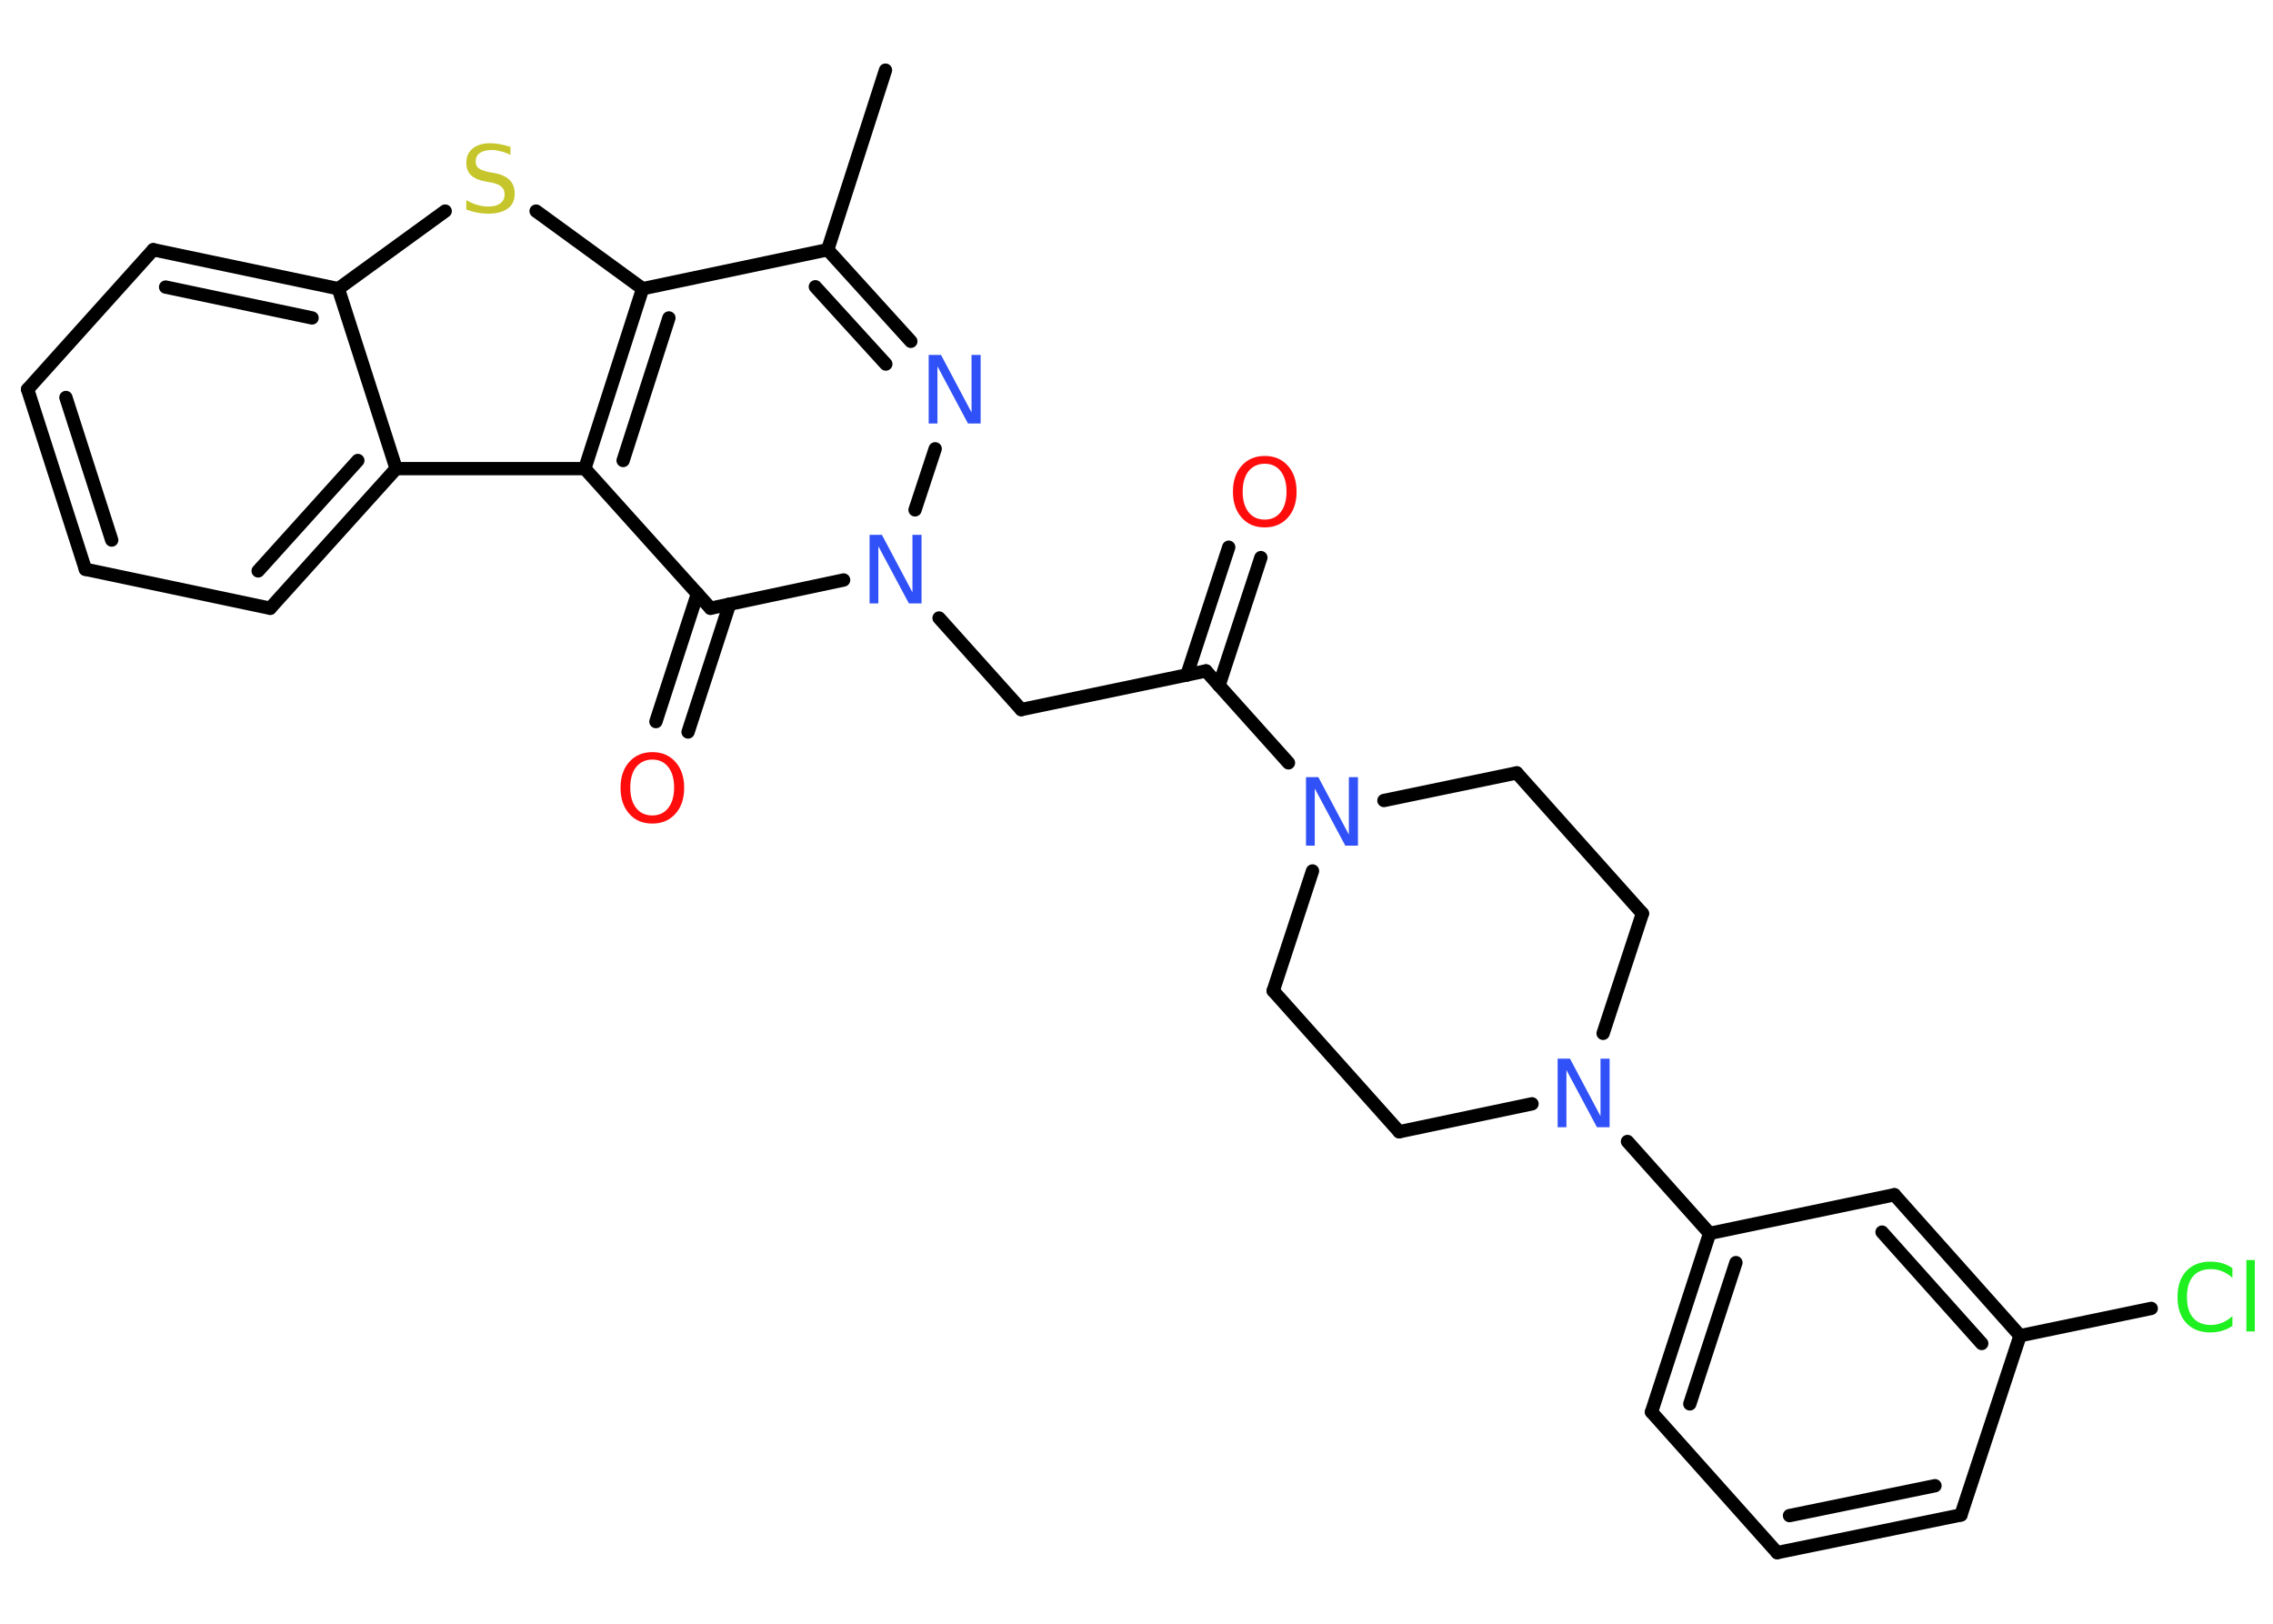 <?xml version='1.0' encoding='UTF-8'?>
<!DOCTYPE svg PUBLIC "-//W3C//DTD SVG 1.1//EN" "http://www.w3.org/Graphics/SVG/1.1/DTD/svg11.dtd">
<svg version='1.2' xmlns='http://www.w3.org/2000/svg' xmlns:xlink='http://www.w3.org/1999/xlink' width='70.0mm' height='50.0mm' viewBox='0 0 70.0 50.0'>
  <desc>Generated by the Chemistry Development Kit (http://github.com/cdk)</desc>
  <g stroke-linecap='round' stroke-linejoin='round' stroke='#000000' stroke-width='.41' fill='#3050F8'>
    <rect x='.0' y='.0' width='70.0' height='50.0' fill='#FFFFFF' stroke='none'/>
    <g id='mol1' class='mol'>
      <line id='mol1bnd1' class='bond' x1='27.27' y1='2.16' x2='25.49' y2='7.69'/>
      <g id='mol1bnd2' class='bond'>
        <line x1='28.05' y1='10.51' x2='25.49' y2='7.69'/>
        <line x1='27.28' y1='11.21' x2='25.11' y2='8.83'/>
      </g>
      <line id='mol1bnd3' class='bond' x1='28.8' y1='13.82' x2='28.18' y2='15.7'/>
      <line id='mol1bnd4' class='bond' x1='28.92' y1='19.03' x2='31.45' y2='21.85'/>
      <line id='mol1bnd5' class='bond' x1='31.45' y1='21.85' x2='37.14' y2='20.66'/>
      <g id='mol1bnd6' class='bond'>
        <line x1='36.55' y1='20.79' x2='37.84' y2='16.85'/>
        <line x1='37.54' y1='21.11' x2='38.83' y2='17.17'/>
      </g>
      <line id='mol1bnd7' class='bond' x1='37.14' y1='20.66' x2='39.68' y2='23.49'/>
      <line id='mol1bnd8' class='bond' x1='40.42' y1='26.82' x2='39.21' y2='30.51'/>
      <line id='mol1bnd9' class='bond' x1='39.21' y1='30.51' x2='43.09' y2='34.85'/>
      <line id='mol1bnd10' class='bond' x1='43.09' y1='34.85' x2='47.18' y2='33.99'/>
      <line id='mol1bnd11' class='bond' x1='50.12' y1='35.15' x2='52.65' y2='37.98'/>
      <g id='mol1bnd12' class='bond'>
        <line x1='52.65' y1='37.98' x2='50.86' y2='43.48'/>
        <line x1='53.46' y1='38.88' x2='52.04' y2='43.23'/>
      </g>
      <line id='mol1bnd13' class='bond' x1='50.86' y1='43.48' x2='54.73' y2='47.81'/>
      <g id='mol1bnd14' class='bond'>
        <line x1='54.73' y1='47.81' x2='60.39' y2='46.65'/>
        <line x1='55.11' y1='46.67' x2='59.59' y2='45.75'/>
      </g>
      <line id='mol1bnd15' class='bond' x1='60.39' y1='46.65' x2='62.21' y2='41.13'/>
      <line id='mol1bnd16' class='bond' x1='62.21' y1='41.13' x2='66.25' y2='40.29'/>
      <g id='mol1bnd17' class='bond'>
        <line x1='62.21' y1='41.13' x2='58.34' y2='36.79'/>
        <line x1='61.03' y1='41.37' x2='57.96' y2='37.94'/>
      </g>
      <line id='mol1bnd18' class='bond' x1='52.65' y1='37.98' x2='58.34' y2='36.79'/>
      <line id='mol1bnd19' class='bond' x1='49.37' y1='31.82' x2='50.58' y2='28.13'/>
      <line id='mol1bnd20' class='bond' x1='50.58' y1='28.13' x2='46.71' y2='23.8'/>
      <line id='mol1bnd21' class='bond' x1='42.62' y1='24.65' x2='46.71' y2='23.8'/>
      <line id='mol1bnd22' class='bond' x1='25.98' y1='17.86' x2='21.88' y2='18.73'/>
      <g id='mol1bnd23' class='bond'>
        <line x1='22.47' y1='18.6' x2='21.19' y2='22.54'/>
        <line x1='21.48' y1='18.28' x2='20.2' y2='22.22'/>
      </g>
      <line id='mol1bnd24' class='bond' x1='21.88' y1='18.73' x2='18.01' y2='14.43'/>
      <g id='mol1bnd25' class='bond'>
        <line x1='19.79' y1='8.89' x2='18.01' y2='14.43'/>
        <line x1='20.6' y1='9.79' x2='19.19' y2='14.18'/>
      </g>
      <line id='mol1bnd26' class='bond' x1='25.49' y1='7.69' x2='19.79' y2='8.89'/>
      <line id='mol1bnd27' class='bond' x1='19.79' y1='8.89' x2='16.51' y2='6.5'/>
      <line id='mol1bnd28' class='bond' x1='13.71' y1='6.5' x2='10.42' y2='8.89'/>
      <g id='mol1bnd29' class='bond'>
        <line x1='10.42' y1='8.89' x2='4.72' y2='7.69'/>
        <line x1='9.61' y1='9.79' x2='5.1' y2='8.84'/>
      </g>
      <line id='mol1bnd30' class='bond' x1='4.72' y1='7.69' x2='.85' y2='11.99'/>
      <g id='mol1bnd31' class='bond'>
        <line x1='.85' y1='11.99' x2='2.63' y2='17.53'/>
        <line x1='2.03' y1='12.24' x2='3.44' y2='16.63'/>
      </g>
      <line id='mol1bnd32' class='bond' x1='2.63' y1='17.53' x2='8.32' y2='18.73'/>
      <g id='mol1bnd33' class='bond'>
        <line x1='8.32' y1='18.73' x2='12.2' y2='14.43'/>
        <line x1='7.95' y1='17.58' x2='11.02' y2='14.18'/>
      </g>
      <line id='mol1bnd34' class='bond' x1='10.42' y1='8.89' x2='12.2' y2='14.43'/>
      <line id='mol1bnd35' class='bond' x1='18.01' y1='14.43' x2='12.2' y2='14.43'/>
      <path id='mol1atm3' class='atom' d='M28.6 10.93h.38l.94 1.77v-1.77h.28v2.11h-.39l-.94 -1.76v1.76h-.27v-2.11z' stroke='none'/>
      <path id='mol1atm4' class='atom' d='M26.78 16.47h.38l.94 1.77v-1.77h.28v2.11h-.39l-.94 -1.76v1.76h-.27v-2.11z' stroke='none'/>
      <path id='mol1atm7' class='atom' d='M38.95 14.28q-.31 .0 -.5 .23q-.18 .23 -.18 .63q.0 .4 .18 .63q.18 .23 .5 .23q.31 .0 .49 -.23q.18 -.23 .18 -.63q.0 -.4 -.18 -.63q-.18 -.23 -.49 -.23zM38.95 14.04q.44 .0 .71 .3q.27 .3 .27 .8q.0 .5 -.27 .8q-.27 .3 -.71 .3q-.45 .0 -.71 -.3q-.27 -.3 -.27 -.8q.0 -.5 .27 -.8q.27 -.3 .71 -.3z' stroke='none' fill='#FF0D0D'/>
      <path id='mol1atm8' class='atom' d='M40.22 23.93h.38l.94 1.77v-1.77h.28v2.11h-.39l-.94 -1.76v1.76h-.27v-2.11z' stroke='none'/>
      <path id='mol1atm11' class='atom' d='M47.97 32.6h.38l.94 1.77v-1.77h.28v2.11h-.39l-.94 -1.76v1.76h-.27v-2.11z' stroke='none'/>
      <path id='mol1atm17' class='atom' d='M68.75 39.05v.3q-.15 -.14 -.31 -.2q-.16 -.07 -.35 -.07q-.36 .0 -.55 .22q-.19 .22 -.19 .64q.0 .42 .19 .64q.19 .22 .55 .22q.18 .0 .35 -.07q.16 -.07 .31 -.2v.3q-.15 .1 -.32 .15q-.17 .05 -.35 .05q-.48 .0 -.75 -.29q-.27 -.29 -.27 -.8q.0 -.51 .27 -.8q.27 -.29 .75 -.29q.19 .0 .36 .05q.17 .05 .31 .15zM69.18 38.8h.26v2.2h-.26v-2.2z' stroke='none' fill='#1FF01F'/>
      <path id='mol1atm22' class='atom' d='M20.09 23.39q-.31 .0 -.5 .23q-.18 .23 -.18 .63q.0 .4 .18 .63q.18 .23 .5 .23q.31 .0 .49 -.23q.18 -.23 .18 -.63q.0 -.4 -.18 -.63q-.18 -.23 -.49 -.23zM20.09 23.16q.44 .0 .71 .3q.27 .3 .27 .8q.0 .5 -.27 .8q-.27 .3 -.71 .3q-.45 .0 -.71 -.3q-.27 -.3 -.27 -.8q.0 -.5 .27 -.8q.27 -.3 .71 -.3z' stroke='none' fill='#FF0D0D'/>
      <path id='mol1atm25' class='atom' d='M15.72 4.49v.28q-.16 -.08 -.3 -.11q-.14 -.04 -.28 -.04q-.23 .0 -.36 .09q-.13 .09 -.13 .26q.0 .14 .09 .21q.09 .07 .32 .12l.17 .03q.32 .06 .47 .22q.15 .15 .15 .41q.0 .31 -.21 .46q-.21 .16 -.61 .16q-.15 .0 -.32 -.03q-.17 -.03 -.35 -.1v-.29q.17 .1 .34 .15q.17 .05 .33 .05q.25 .0 .38 -.1q.13 -.1 .13 -.27q.0 -.16 -.1 -.24q-.1 -.09 -.31 -.13l-.17 -.03q-.32 -.06 -.46 -.2q-.14 -.14 -.14 -.38q.0 -.28 .2 -.44q.2 -.16 .54 -.16q.15 .0 .3 .03q.15 .03 .31 .08z' stroke='none' fill='#C6C62C'/>
    </g>
  </g>
</svg>
